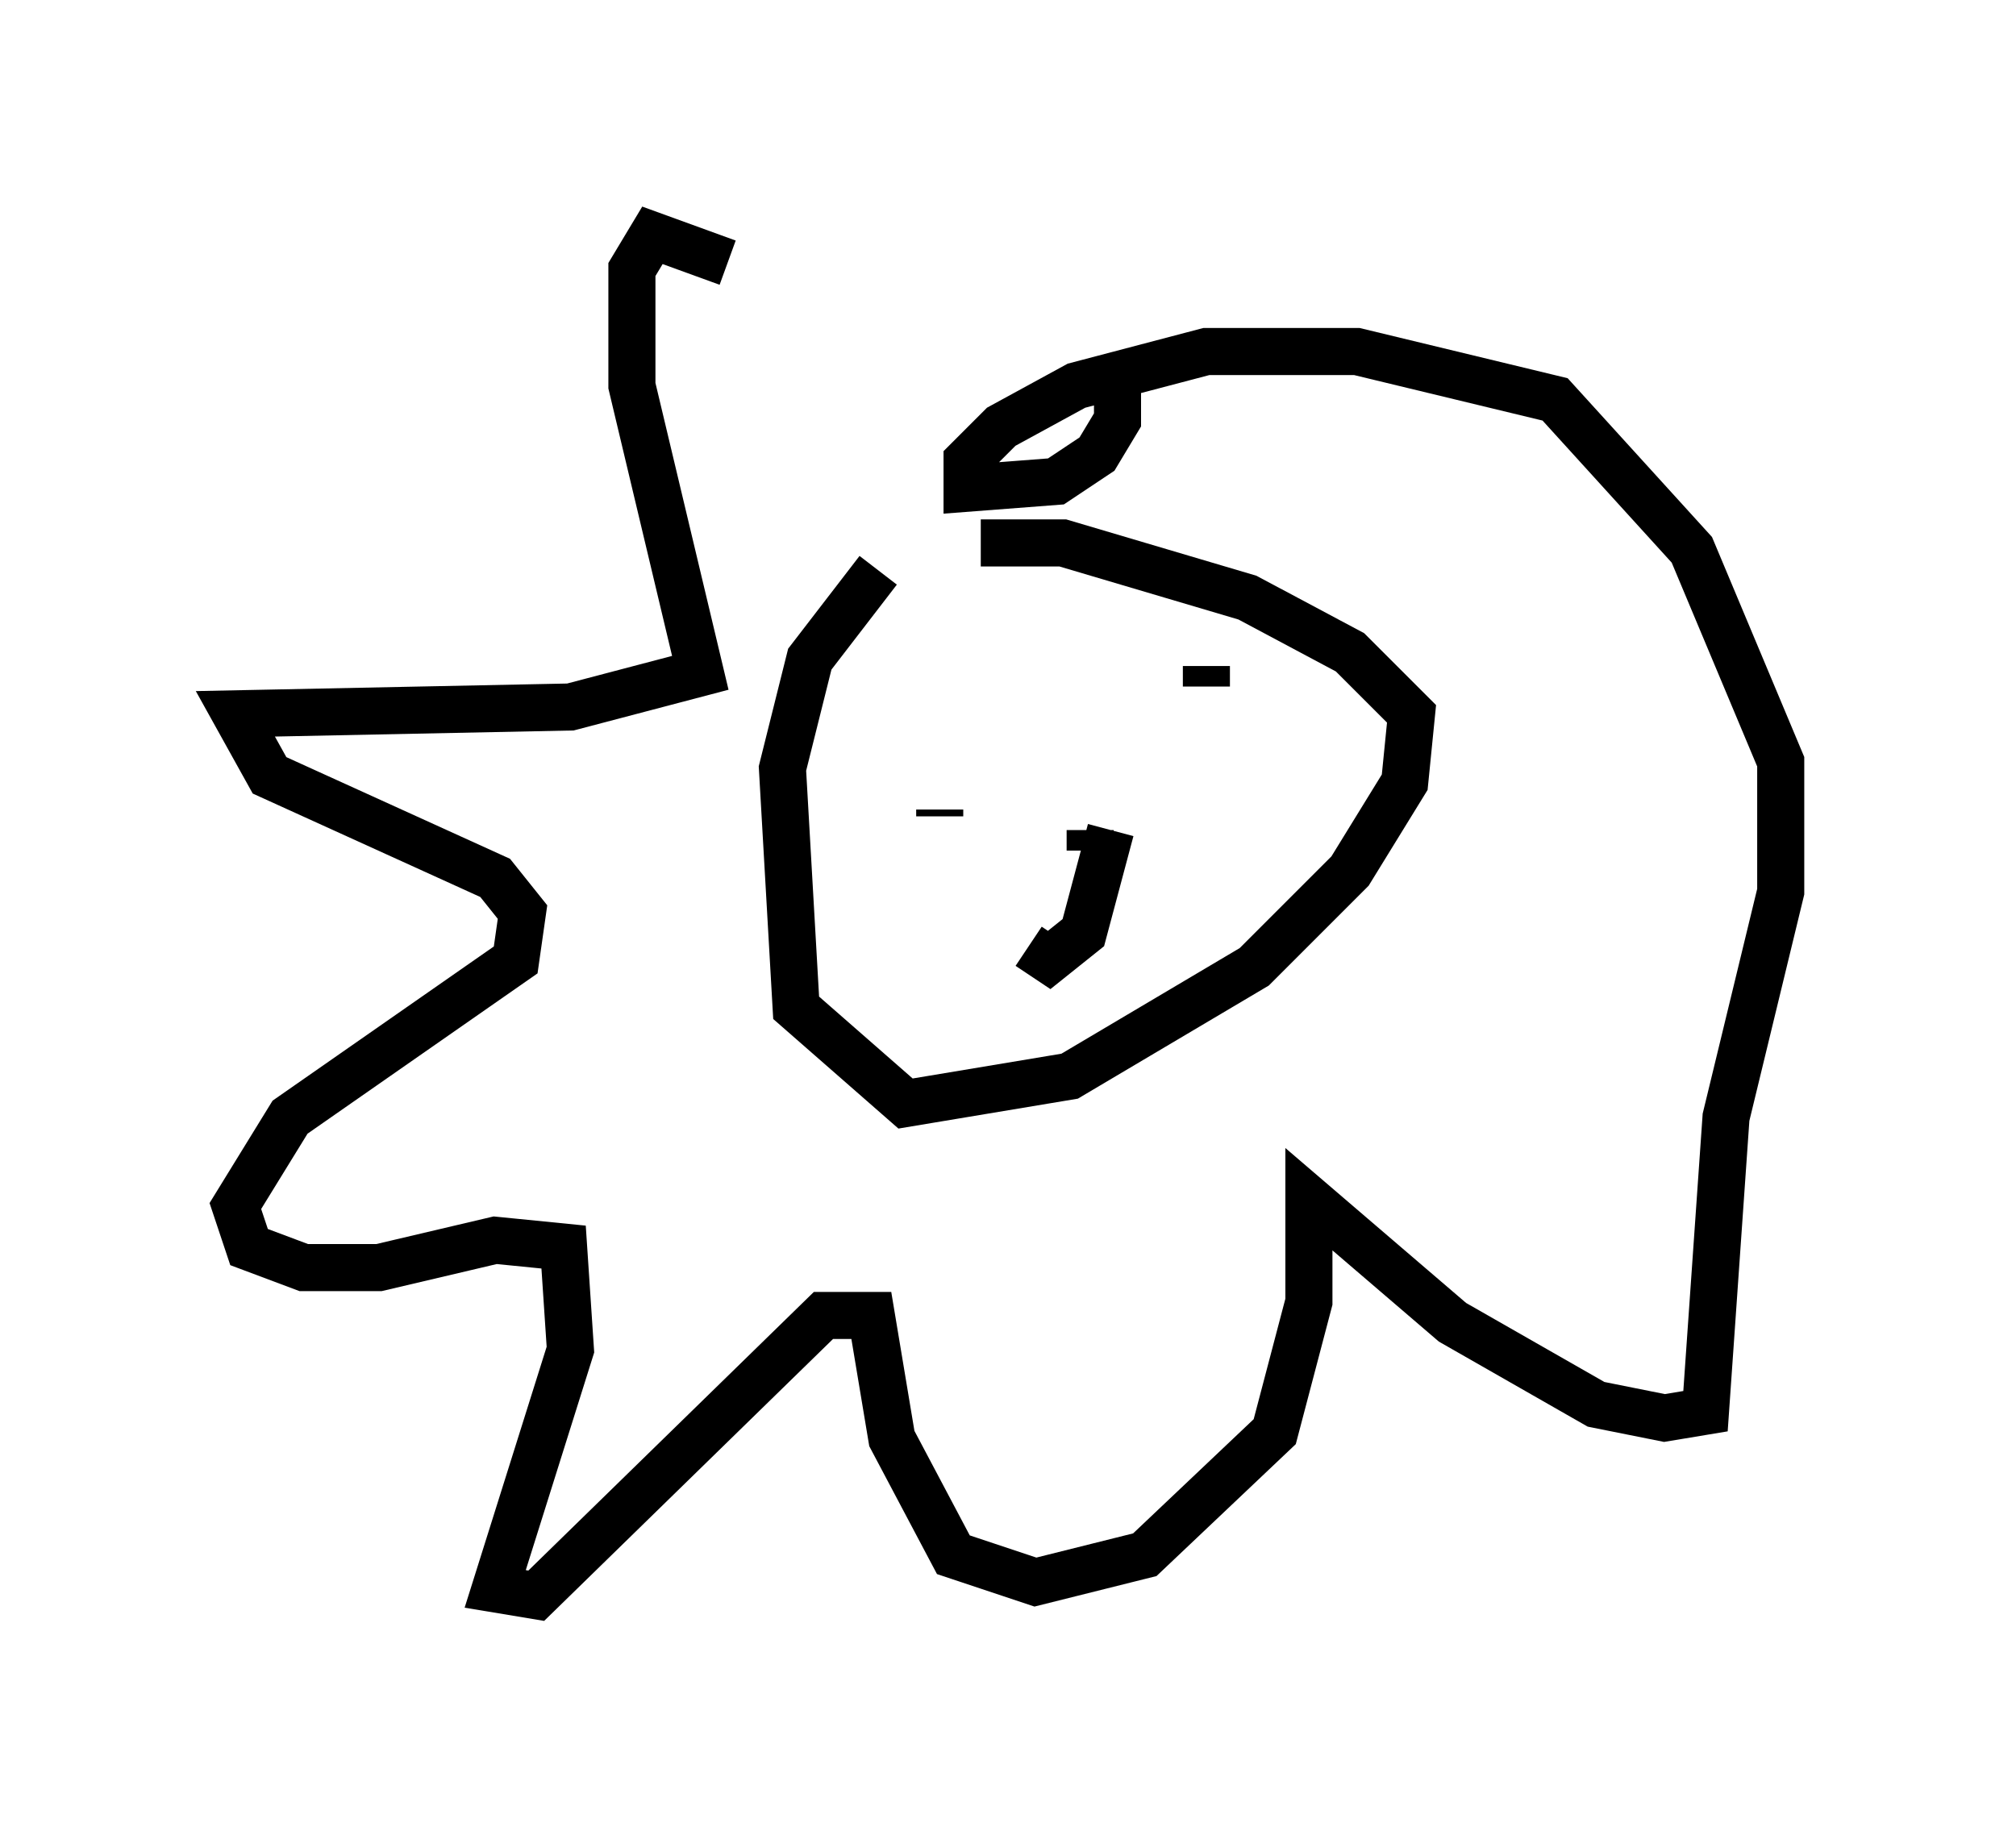 <?xml version="1.0" encoding="utf-8" ?>
<svg baseProfile="full" height="38.905" version="1.1" width="42.827" xmlns="http://www.w3.org/2000/svg" xmlns:ev="http://www.w3.org/2001/xml-events" xmlns:xlink="http://www.w3.org/1999/xlink"><defs /><rect fill="white" height="38.905" width="42.827" x="0" y="0" /><path d="M20.106, 11.391 m-4.648, -5.81 l-1.598, -0.581 -0.436, 0.726 l0.0, 2.469 1.453, 6.101 l-2.76, 0.726 -7.117, 0.145 l0.726, 1.307 4.793, 2.179 l0.581, 0.726 -0.145, 1.017 l-4.793, 3.341 -1.162, 1.888 l0.291, 0.872 1.162, 0.436 l1.598, 0.0 2.469, -0.581 l1.453, 0.145 0.145, 2.179 l-1.598, 5.084 0.872, 0.145 l6.101, -5.955 1.017, 0.0 l0.436, 2.615 1.307, 2.469 l1.743, 0.581 2.324, -0.581 l2.76, -2.615 0.726, -2.76 l0.0, -2.179 3.05, 2.615 l3.05, 1.743 1.453, 0.291 l0.872, -0.145 0.436, -6.246 l1.162, -4.793 0.0, -2.76 l-1.888, -4.503 -2.905, -3.196 l-4.212, -1.017 -3.196, 0.0 l-2.76, 0.726 -1.598, 0.872 l-0.726, 0.726 0.0, 0.581 l1.888, -0.145 0.872, -0.581 l0.436, -0.726 0.0, -0.872 m-5.084, 4.067 l-1.453, 1.888 -0.581, 2.324 l0.291, 5.084 2.324, 2.034 l3.486, -0.581 3.922, -2.324 l2.034, -2.034 1.162, -1.888 l0.145, -1.453 -1.307, -1.307 l-2.179, -1.162 -3.922, -1.162 l-1.743, 0.0 m-0.872, 5.81 l0.0, -0.145 m5.665, -3.05 l0.0, 0.436 m-2.469, 3.486 l0.0, -0.436 m0.436, 0.0 l-0.581, 2.179 -0.726, 0.581 l-0.436, -0.291 " fill="none" stroke="black" stroke-width="1" /></svg>